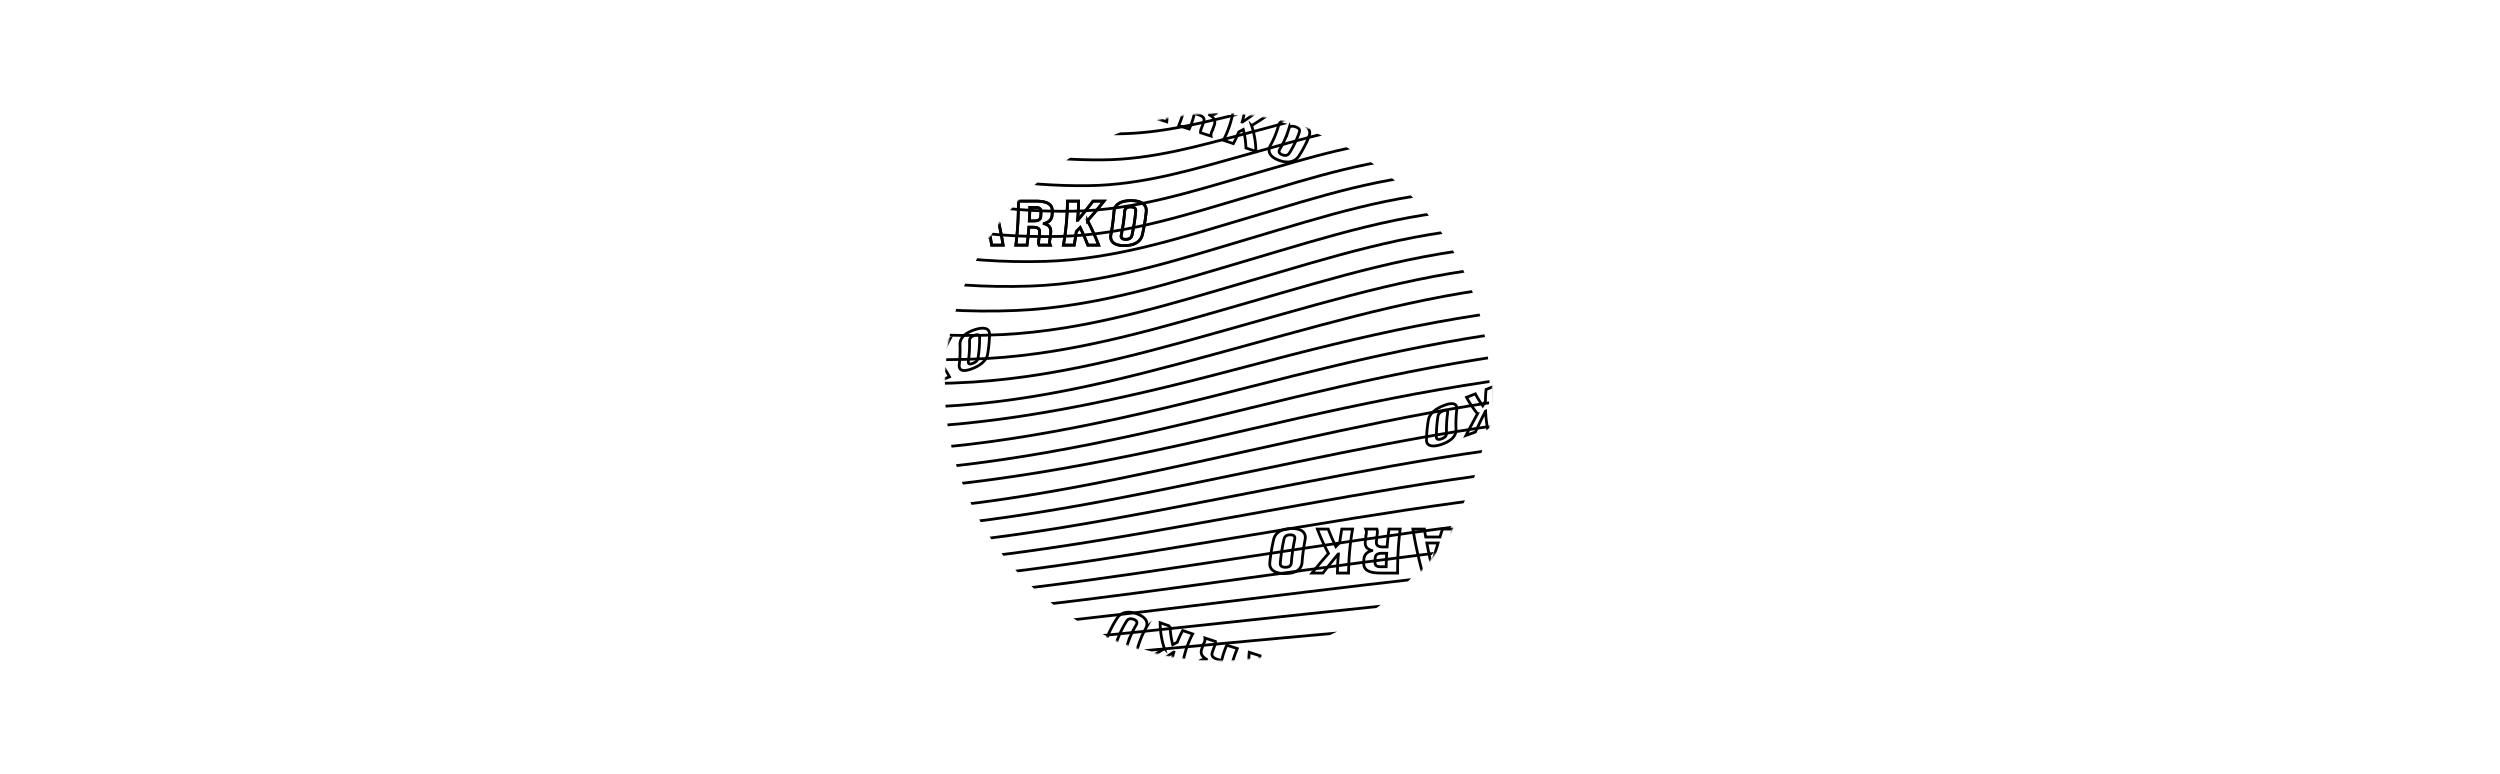 <svg xmlns="http://www.w3.org/2000/svg" xmlns:xlink="http://www.w3.org/1999/xlink" viewBox="0 0 1787.547 553.547"><defs><style>.cls-1,.cls-4{stroke:#000;stroke-miterlimit:10;stroke-width:2px;}.cls-2,.cls-4{fill:none;}.cls-3{clip-path:url(#clip-path);}.cls-5{mask:url(#mask);}.cls-6{filter:url(#luminosity-noclip);}</style><clipPath id="clip-path" transform="translate(0 -49.326)"><circle class="cls-2" cx="870.332" cy="326.065" r="194.737"/></clipPath><filter id="luminosity-noclip" x="587.783" y="49.326" width="551.932" height="553.547" filterUnits="userSpaceOnUse" color-interpolation-filters="sRGB"><feFlood flood-color="#fff" result="bg"/><feBlend in="SourceGraphic" in2="bg"/></filter><mask id="mask" x="587.783" y="0" width="551.932" height="553.547" maskUnits="userSpaceOnUse"><g class="cls-6"><g transform="translate(0 -49.326)"><circle class="cls-1" cx="871.209" cy="326.065" r="194.737"/></g></g></mask></defs><title>Asset 6</title><g id="Layer_2" data-name="Layer 2"><g id="Layer_1-2" data-name="Layer 1"><g class="cls-3"><path class="cls-4" d="M0,598.77q679.274.7,1358.545-.227,214.5.024,429,.227" transform="translate(0 -49.326)"/><path class="cls-4" d="M22.181,583.612c232.629,4.845,465.432,6.247,698.087,2.738,209.367-3.158,418.695-7.608,628.094-7.177q208.518.429,417,4.439" transform="translate(0 -49.326)"/><path class="cls-4" d="M44.362,568.454c226.743,9.343,454.119,11.819,680.962,5.17,202.365-5.932,404.605-14.337,607.085-13.66,136.966.459,273.92,2.85,410.776,8.49" transform="translate(0 -49.326)"/><path class="cls-4" d="M66.542,553.295c220.763,13.733,442.851,17.031,663.835,7.437,197.288-8.565,394.311-20.7,591.846-19.784,133.019.615,266.006,4.088,398.782,12.347" transform="translate(0 -49.326)"/><path class="cls-4" d="M88.723,538.137c213.29,17.894,428.875,21.99,642.568,9.777,192.51-11,384.607-26.807,577.535-25.821,130.162.664,260.269,5.16,390,16.044" transform="translate(0 -49.326)"/><path class="cls-4" d="M110.9,522.979C318.061,545,528.552,549.5,736.337,534.752c187.427-13.3,374.239-32.37,562.3-31.319,126.26.706,252.426,6.2,378.012,19.546" transform="translate(0 -49.326)"/><path class="cls-4" d="M133.083,507.82a2870.48,2870.48,0,0,0,608.308,13.606C923.727,506,1105.232,483.9,1288.443,484.952c122.373.7,244.614,7.147,366.021,22.868" transform="translate(0 -49.326)"/><path class="cls-4" d="M155.264,492.662c131.394,20.178,264.118,26.84,396.949,25.99,114.533-.734,227.773-13.886,341.56-25.99s227.027-25.256,341.561-25.989c132.83-.851,265.555,5.811,396.949,25.989" transform="translate(0 -49.326)"/><path class="cls-4" d="M177.444,477.5c127.143,22.7,256.016,30.117,385.027,28.877,111.257-1.069,220.98-15.52,331.3-28.877s220.048-27.808,331.3-28.877c129.012-1.24,257.884,6.174,385.027,28.877" transform="translate(0 -49.326)"/><path class="cls-4" d="M199.624,462.345c122.881,25.138,247.858,33.264,373.105,31.567,107.987-1.463,214.179-17.071,321.044-31.567s213.06-30.1,321.044-31.566c125.25-1.7,250.221,6.429,373.106,31.566" transform="translate(0 -49.326)"/><path class="cls-4" d="M221.805,447.187c117.647,27.264,237.831,36.169,358.381,34.108,105.677-1.807,209.245-18.443,313.587-34.108,102.43-15.378,204.267-31.975,308-34,122.426-2.388,244.476,6.306,363.974,34" transform="translate(0 -49.326)"/><path class="cls-4" d="M243.985,432.029C357.3,461.5,473.616,471.068,590.441,468.446c102.366-2.3,202.5-19.837,303.332-36.417,98.938-16.268,197.311-33.728,297.734-36.275,118.7-3.01,236.9,6.323,352.055,36.275" transform="translate(0 -49.326)"/><path class="cls-4" d="M266.166,416.87c108.963,31.578,221.4,41.791,334.53,38.531,99.043-2.853,195.755-21.153,293.077-38.531,95.424-17.038,190.381-35.221,287.472-38.349,115.007-3.706,229.332,6.239,340.136,38.349" transform="translate(0 -49.326)"/><path class="cls-4" d="M288.346,401.712c107.314,34.456,218.716,44.843,330.978,40.121,92.772-3.9,183.477-22.612,274.449-40.121s181.672-36.178,274.45-40.12c112.248-4.769,223.679,5.669,330.978,40.12" transform="translate(0 -49.326)"/><path class="cls-4" d="M310.526,386.554c101.125,35.791,206.685,47.063,313.487,42.031,91.359-4.3,180.419-23.609,269.76-42.031,87.462-18.034,174.782-37.155,264.185-41.768,108.662-5.607,216.123,5.335,319.063,41.768" transform="translate(0 -49.326)"/><path class="cls-4" d="M332.707,371.4c97.606,37.944,200.208,49.621,304.334,43.382,86.995-5.212,171.84-24.725,256.732-43.382s169.737-38.164,256.733-43.383c104.146-6.248,206.707,5.43,304.334,43.383" transform="translate(0 -49.326)"/><path class="cls-4" d="M354.887,356.237c177.047,75.335,358.551,42.024,538.886,0s361.835-75.336,538.887,0" transform="translate(0 -49.326)"/><path class="cls-4" d="M377.068,341.079c168.8,78.453,343.9,42.494,516.705,0s347.9-78.454,516.706,0" transform="translate(0 -49.326)"/><path class="cls-4" d="M399.248,325.921c161.467,78.27,328.931,42.542,494.525,0s333.055-78.271,494.526,0" transform="translate(0 -49.326)"/><path class="cls-4" d="M421.428,310.763c154.927,74.84,313.789,42.125,472.345,0s317.411-74.843,472.346,0" transform="translate(0 -49.326)"/><path class="cls-4" d="M443.609,295.6c76.4,36.7,157.715,49.539,241.963,43.546,71.177-5.064,139.669-24.787,208.2-43.546,66.734-18.267,133.5-37.6,202.736-43.109,86.079-6.844,169.27,5.558,247.429,43.109" transform="translate(0 -49.326)"/><path class="cls-4" d="M465.789,280.446C538.512,315.115,615.7,327.6,695.831,322.49c67.868-4.326,132.782-23.744,197.942-42.044,63.345-17.79,126.565-36.875,192.474-41.646,81.968-5.935,161.027,6.138,235.511,41.646" transform="translate(0 -49.326)"/><path class="cls-4" d="M487.969,265.288c68.983,32.542,142.181,44.691,218.12,40.345,64.552-3.695,125.863-22.607,187.684-40.345,59.947-17.2,119.681-35.9,182.213-39.985,77.818-5.09,152.8,6.589,223.592,39.985" transform="translate(0 -49.326)"/><path class="cls-4" d="M510.15,250.129c65.4,30.429,134.369,42,206.2,38.448,61.148-3.024,119-21.4,177.426-38.448,56.557-16.5,112.819-34.663,171.95-38.124,73.65-4.311,144.535,6.886,211.674,38.124" transform="translate(0 -49.326)"/><path class="cls-4" d="M532.33,234.971c61.746,28.223,126.612,39.21,194.276,36.352,57.771-2.44,112.058-20.093,167.167-36.352s109.4-33.912,167.168-36.352c67.664-2.858,132.53,8.13,194.276,36.352" transform="translate(0 -49.326)"/><path class="cls-4" d="M554.51,219.813c58.067,25.944,118.991,36.3,182.354,34.058,54.326-1.921,105.14-18.7,156.909-34.058,51.749-15.354,102.6-32.138,156.91-34.059,63.371-2.241,124.3,8.118,182.354,34.059" transform="translate(0 -49.326)"/><path class="cls-4" d="M576.691,204.654c54.5,23.656,111.169,33.267,170.432,31.567,50.876-1.459,98.193-17.209,146.65-31.567,48.428-14.348,95.8-30.15,146.651-31.566,59.321-1.653,115.859,7.878,170.432,31.566" transform="translate(0 -49.326)"/><path class="cls-4" d="M598.871,189.5c50.868,21.279,103.482,30.055,158.51,28.877,47.258-1.011,91.364-15.662,136.392-28.877,45.089-13.232,89.072-27.824,136.393-28.877,55.048-1.225,107.619,7.589,158.51,28.877" transform="translate(0 -49.326)"/><path class="cls-4" d="M621.052,174.338c47.22,18.834,95.831,26.823,146.588,25.989,43.7-.717,84.413-14,126.133-25.989s82.419-25.285,126.135-25.99c50.773-.818,99.331,7.141,146.588,25.99" transform="translate(0 -49.326)"/><path class="cls-4" d="M643.232,159.179c43.558,16.326,88.2,23.4,134.666,22.9,40.119-.43,77.454-12.254,115.875-22.9s75.741-22.486,115.876-22.9c46.5-.483,91.07,6.564,134.666,22.9" transform="translate(0 -49.326)"/><path class="cls-4" d="M665.412,144.021c39.9,13.761,80.543,19.9,122.744,19.62,36.482-.245,70.551-10.435,105.617-19.62,33.021-8.648,65.768-18.963,100.093-19.525,44.126-.723,86.492,5.118,128.269,19.525" transform="translate(0 -49.326)"/><path class="cls-4" d="M687.593,128.863A369.916,369.916,0,0,0,798.415,145c32.728-.089,63.714-8.552,95.358-16.138,29.658-7.109,59.168-15.708,89.821-16.069,39.782-.467,78.278,4.365,116.36,16.069" transform="translate(0 -49.326)"/><path class="cls-4" d="M709.773,113.705c63.157,16.4,120.959,13.1,184,0s120.844-16.4,184,0" transform="translate(0 -49.326)"/><path class="cls-4" d="M731.954,98.546c55.226,10.943,106.732,8.991,161.819,0,55.105-8.993,106.542-10.953,161.82,0" transform="translate(0 -49.326)"/><path class="cls-4" d="M754.134,83.388c93.654,10.959,185.624-10.959,279.279,0" transform="translate(0 -49.326)"/><path class="cls-4" d="M776.314,68.23c78.308.541,156.611-.542,234.918,0" transform="translate(0 -49.326)"/></g><g class="cls-5"><path class="cls-4" d="M653.944,193.136h13.781c8.667,0,12.925,2.741,12.9,7.774-.033,6.363-.121,9.544-.411,15.907-.229,5.033-4.538,7.774-13.081,7.774h-13.6C653.985,214.135,654.141,203.6,653.944,193.136Zm8.781,4.494c.06,8.987-.03,13.48-.381,22.468h4.845c2.729,0,4.4-.809,4.488-3.056.26-6.543.336-9.814.351-16.357,0-2.247-1.652-3.055-4.409-3.055Z" transform="translate(0 -49.326)"/><path class="cls-4" d="M717.252,224.591h-8.223c-.349-2.282-.535-3.424-.932-5.707H697.922c-.726,2.283-1.1,3.425-1.854,5.707h-7.647c3.463-10.457,6.649-20.84,9.589-31.455h12.318A306.044,306.044,0,0,1,717.252,224.591Zm-18.009-9.976h8.021c-1.176-6.363-1.856-9.544-3.4-15.907h-.153C702.077,205.071,701.171,208.252,699.243,214.615Z" transform="translate(0 -49.326)"/><path class="cls-4" d="M742.993,224.591c-.318-.809-.528-1.3-.212-3.864.243-1.977.355-2.966.559-4.943.3-2.921-1.219-4-4.882-4h-2.789c-.4,5.123-.668,7.685-1.318,12.807h-8a235.063,235.063,0,0,0,1.808-31.455h12.38c8.456,0,12.062,2.381,11.865,7.234-.04.989-.064,1.483-.116,2.472-.171,3.235-2.013,5.3-5.663,6.336l-.007.09c3.927,1.033,5.021,3.37,4.649,6.65-.22,1.942-.34,2.912-.6,4.854a6,6,0,0,0,.31,3.819ZM736.35,197.63c-.066,3.864-.142,5.8-.372,9.66h3.168c3.016,0,4.91-.808,5.039-3.325.064-1.24.092-1.86.138-3.1.083-2.247-1.155-3.235-4.042-3.235Z" transform="translate(0 -49.326)"/><path class="cls-4" d="M772.331,212.054c-1.1,1.15-1.654,1.725-2.766,2.876-.512,3.864-.815,5.8-1.5,9.661h-7.688a187.767,187.767,0,0,0,2.861-31.455H771.2c-.078,5.446-.23,8.169-.723,13.616h.143c4.543-5.447,6.746-8.17,10.92-13.616h7.83c-4.492,5.608-6.864,8.412-11.758,14.02a147.249,147.249,0,0,1,7.928,17.435h-7.729C775.846,219.576,774.748,217.069,772.331,212.054Z" transform="translate(0 -49.326)"/><path class="cls-4" d="M796.5,200.685c.418-5.033,4.626-7.909,12.145-7.909s11.471,2.876,10.915,7.909a129.025,129.025,0,0,1-2.729,16.357c-1.111,5.033-5.772,7.909-12.942,7.909s-10.48-2.876-9.568-7.909A142.747,142.747,0,0,0,796.5,200.685Zm5.243,16.671c-.44,2.247.848,3.1,3.193,3.1s4.016-.854,4.486-3.1a133.008,133.008,0,0,0,2.638-16.986c.222-2.246-1.245-3.1-3.67-3.1s-4,.854-4.2,3.1A138.037,138.037,0,0,1,801.739,217.356Z" transform="translate(0 -49.326)"/><path class="cls-4" d="M1138.372,321.116c-2.535,1.53-3.856,2.3-6.6,3.825-4.334,2.418-7.825,1.23-9.454-3.128a88.754,88.754,0,0,1-4.124-13.777c-.987-4.358.714-7.919,4.339-10.337,2.294-1.53,3.39-2.3,5.474-3.825A104.075,104.075,0,0,0,1138.372,321.116Zm-5.994-1.474a91.017,91.017,0,0,1-6.879-19.459c-.811.546-1.224.818-2.062,1.363-1.182.77-1.78,1.932-1.295,3.878a89.633,89.633,0,0,0,4.607,14.165c.783,1.946,1.937,2.185,3.281,1.416C1130.982,320.46,1131.452,320.187,1132.378,319.642Z" transform="translate(0 -49.326)"/><path class="cls-4" d="M1097.109,312.252c1.937-.976,2.887-1.464,4.749-2.44.467,1.809.726,2.714,1.3,4.524,2.307-1.187,3.432-1.78,5.625-2.967,0-2.144.019-3.216.1-5.36,1.584-.888,2.36-1.332,3.879-2.22a134.172,134.172,0,0,0,2.451,29.7c-2.94,1.416-4.451,2.123-7.548,3.539C1101.643,327.119,1099.62,322.163,1097.109,312.252Zm11.739,3.122c-1.766.932-2.667,1.4-4.5,2.33a77.265,77.265,0,0,0,5.668,12.633l.092-.045A115.642,115.642,0,0,1,1108.848,315.374Z" transform="translate(0 -49.326)"/><path class="cls-4" d="M1080.738,320.034c.277.569.447.909.47,3.127.017,1.712.042,2.568.129,4.281.128,2.529,1.369,2.98,3.866,1.881.759-.335,1.137-.5,1.889-.836a87.9,87.9,0,0,1-.6-11.091c2.071-.967,3.09-1.451,5.091-2.418.271,10.9,1.064,16.345,4.321,27.242-3.42,1.459-5.169,2.189-8.739,3.649-6.128,2.5-9.467,1.52-10.137-2.683-.137-.857-.2-1.285-.319-2.141-.387-2.8.712-5.1,3.166-7.07l-.007-.077c-2.942.314-4.061-1.314-4.137-4.155-.045-1.681-.051-2.522-.03-4.2a5.257,5.257,0,0,0-.51-3.044C1077.443,321.511,1078.553,321.019,1080.738,320.034Zm8.431,20.712c-.778-3.347-1.093-5.02-1.583-8.367-.865.378-1.3.567-2.175.946-2.085.9-3.321,2.151-2.991,4.329.163,1.074.252,1.611.445,2.685.348,1.947,1.461,2.429,3.522,1.572C1087.508,341.445,1088.064,341.212,1089.169,340.746Z" transform="translate(0 -49.326)"/><path class="cls-4" d="M1060.2,339.443c.762-1.295,1.144-1.943,1.91-3.238.057-3.347.152-5.02.463-8.367,2.354-.967,3.515-1.451,5.807-2.418-.783,10.9-.542,16.345,1.558,27.241-2.537.968-3.82,1.451-6.414,2.418a84.494,84.494,0,0,1-1.295-11.791l-.112.044c-2.974,5.965-4.42,8.948-7.2,14.913-2.665.967-4.011,1.451-6.727,2.418,3.2-6.2,4.863-9.3,8.259-15.5a73.778,73.778,0,0,1-7.857-11.737c2.558-.993,3.821-1.49,6.318-2.484A70.824,70.824,0,0,0,1060.2,339.443Z" transform="translate(0 -49.326)"/><path class="cls-4" d="M1041.094,356.477c.14,4.36-3.219,8.147-10.184,10.521s-11.055,1.18-10.934-3.179a90.166,90.166,0,0,1,1.346-14.165c.7-4.358,4.968-8.146,11.4-10.52s9.33-1.18,8.884,3.179A88.074,88.074,0,0,0,1041.094,356.477Zm-6.007-12.019c.243-1.946-.942-2.2-3.05-1.431s-3.59,1.991-3.87,3.937a89.431,89.431,0,0,0-1.123,14.711c-.01,1.945,1.438,2.2,3.672,1.431s3.573-1.992,3.545-3.938A88.746,88.746,0,0,1,1035.087,344.458Z" transform="translate(0 -49.326)"/><path class="cls-4" d="M594.226,467.694c.213-2.65.33-3.975.594-6.625.418-4.188,1.2-4.874,2.269-2.357,1.352,3.182,2.087,4.772,3.707,7.954,1.28,2.517,1.818,5.943,1.507,10.131-.2,2.65-.273,3.974-.393,6.624A88.689,88.689,0,0,1,594.226,467.694Zm1.26-1.942a93.5,93.5,0,0,0,5.382,11.235c.066-.944.1-1.416.178-2.36a6.567,6.567,0,0,0-.626-3.661c-1.7-3.271-2.461-4.907-3.854-8.178-.478-1.124-.725-.729-.856.6C595.616,464.336,595.572,464.808,595.486,465.752Z" transform="translate(0 -49.326)"/><path class="cls-4" d="M605.9,451.591c-.373,1.691-.547,2.536-.872,4.227-.659-.853-.98-1.279-1.609-2.131-.391,2.056-.57,3.084-.9,5.14.533,1.431.808,2.147,1.377,3.577-.233,1.538-.34,2.307-.538,3.845a155.673,155.673,0,0,1-6.656-19.992c.389-2.452.6-3.678,1.062-6.13A96.927,96.927,0,0,0,605.9,451.591Zm-4.352,4.569c.266-1.615.407-2.422.71-4.037-1.688-2.389-2.475-3.584-3.942-5.973l-.013.076C599.5,450.2,600.136,452.187,601.552,456.16Z" transform="translate(0 -49.326)"/><path class="cls-4" d="M609.53,438.111c-.285-.176-.466-.27-1.121-1.551-.506-.989-.755-1.483-1.247-2.471-.726-1.461-1.251-1.163-1.8.742-.167.578-.25.867-.412,1.446,1.229,2.561,1.868,3.842,3.2,6.4-.476,1.676-.7,2.513-1.127,4.189a168.061,168.061,0,0,1-7.345-15.729c.6-2.528.923-3.792,1.619-6.319,1.194-4.341,2.357-5.015,3.49-2.589.23.495.347.742.58,1.236a10.131,10.131,0,0,1,.623,5.909l.022.045c.912-1.578,1.729-1.094,2.556.545.488.971.736,1.457,1.237,2.428.395.763.7,1.287,1.157,1.453C610.361,435.553,610.075,436.406,609.53,438.111ZM601.7,429.2c.848,1.932,1.284,2.9,2.185,4.83.182-.655.274-.982.462-1.637a5.78,5.78,0,0,0-.035-4.175c-.288-.621-.431-.931-.714-1.551-.514-1.123-.929-.97-1.346.515C602.024,427.989,601.914,428.393,601.7,429.2Z" transform="translate(0 -49.326)"/><path class="cls-4" d="M612.258,417.031a5.262,5.262,0,0,0-.248,2.732c1.009,1.933,1.522,2.9,2.569,4.831-.719,1.675-1.064,2.513-1.724,4.188-3.361-6.291-5.223-9.437-5.943-15.728,1.254-1.675,1.9-2.513,3.229-4.188.4,2.723.542,4.085.785,6.808l.063-.075c1.574-4.886,2.327-7.329,3.664-12.215,1.428-1.675,2.161-2.513,3.664-4.188-1.483,5.134-2.317,7.7-4.06,12.835,2.446,1.158,3.71,1.736,6.363,2.893-1.706,1.721-2.795,2.581-3.614,4.3A40.019,40.019,0,0,1,612.258,417.031Z" transform="translate(0 -49.326)"/><path class="cls-4" d="M622.91,398.894c-.513-2.516,1.155-6.2,5.291-10.311s7.125-4.921,7.853-2.4c.945,3.271,1.326,4.907,1.994,8.178.514,2.517-1.941,6.2-6.477,10.313s-6.953,4.92-7.3,2.4C623.83,403.8,623.577,402.166,622.91,398.894Zm5.739,4.148c.177,1.124,1.126.713,2.582-.619s2.326-2.6,2.123-3.72c-.613-3.4-.963-5.1-1.856-8.494-.3-1.123-1.3-.712-2.665.621s-2.08,2.6-1.818,3.72C627.809,397.947,628.114,399.645,628.649,403.042Z" transform="translate(0 -49.326)"/><path class="cls-4" d="M1047.705,85.834c3.542,3.06,5.226,4.59,8.429,7.649,5.063,4.836,5.553,7.21,2.513,7.21h-9.718c-3.11,0-7.3-2.374-13.248-7.21-3.761-3.059-5.742-4.589-9.918-7.649Zm2.473,4.836h-14.985c1.365,1.09,2.035,1.635,3.35,2.725,1.856,1.539,3.442,2.462,4.888,2.462h10.414c1.416,0,.973-.923-.681-2.462C1051.991,92.305,1051.394,91.76,1050.178,90.67Z" transform="translate(0 -49.326)"/><path class="cls-4" d="M1064.4,122.588c-1.474-1.952-2.246-2.928-3.866-4.879l2.474-.836c-1.956-2.374-2.987-3.561-5.159-5.935-1.618-.334-2.434-.5-4.085-.835-1.688-1.776-2.564-2.664-4.381-4.44,9.591,1.969,14.118,2.954,22.62,4.924,2.3,2.831,3.382,4.246,5.421,7.077C1072.31,119.634,1069.735,120.619,1064.4,122.588Zm-3.559-11.034c1.657,1.864,2.452,2.8,3.979,4.66,2.75-.915,4.112-1.372,6.828-2.286l-.07-.088C1067.416,112.925,1065.268,112.468,1060.845,111.554Z" transform="translate(0 -49.326)"/><path class="cls-4" d="M1074.359,138.153c.272-.263.434-.439,1.723-.439h2.469c1.448,0,1.5-.967.282-3.166-.37-.668-.559-1-.944-1.67h-6.509c-1.165-1.935-1.781-2.9-3.083-4.836h15.93c1.725,2.919,2.522,4.379,3.994,7.3,2.526,5.011,2.253,7.165,0,7.165h-1.151c-1.512,0-2.924-1.011-4.472-3.165h-.044c.679,2.418-.113,3.209-1.716,3.209h-2.391c-.759,0-1.3.044-1.664.528C1075.882,141.107,1075.4,140.123,1074.359,138.153Zm10.449-5.275h-4.691c.429.756.638,1.134,1.048,1.89.977,1.8,1.913,2.9,3.115,2.9h1.474c1.062,0,1.172-.747.288-2.461C1085.562,134.276,1085.315,133.81,1084.808,132.878Z" transform="translate(0 -49.326)"/><path class="cls-4" d="M1087.436,155.256c-.718-.6-1.081-.9-1.817-1.494h-4.695c-.614-1.935-.95-2.9-1.686-4.836h14.778c.679,1.934.993,2.9,1.572,4.836h-6.127l.027.088c3.287,2.5,4.839,3.745,7.785,6.242.452,1.935.654,2.9,1.012,4.836-2.925-2.69-4.47-4.036-7.751-6.726a95.654,95.654,0,0,1-6.856,6.726c-.354-1.987-.56-2.981-1.034-4.968C1084.674,158.079,1085.627,157.138,1087.436,155.256Z" transform="translate(0 -49.326)"/><path class="cls-4" d="M1095.717,169.635c2.26,0,3.92,2.593,4.257,7.341s-.977,7.342-3.3,7.342H1088.8c-2.519,0-3.834-2.594-4.012-7.342s.873-7.341,3.3-7.341Zm-7.291,4.835c-1.1,0-1.448.967-1.381,2.506s.508,2.506,1.618,2.506h8.065c1.024,0,1.366-.967,1.263-2.506s-.574-2.506-1.587-2.506Z" transform="translate(0 -49.326)"/><path class="cls-4" d="M864.908,600.656c-9.273-2.649-13.813-3.974-22.69-6.624-14.033-4.188-21.478-7.615-22.575-10.131a17.785,17.785,0,0,1-1.827-7.954c-.072-2.516,5.568-1.83,17.172,2.357,7.344,2.65,11.1,3.975,18.785,6.625C855.5,591.22,857.58,594.365,864.908,600.656Zm-16.541-6.434c-3.87-4.494-5.049-6.741-6.149-11.235-2.734-.944-4.091-1.416-6.781-2.36-3.8-1.333-6.02-1.728-5.833-.6a19.453,19.453,0,0,0,3.11,8.178c.673,1.124,3.54,2.328,7.889,3.661C843.684,592.806,845.237,593.278,848.367,594.222Z" transform="translate(0 -49.326)"/><path class="cls-4" d="M771.626,553.1c3.8,1.69,5.737,2.535,9.69,4.225a22.331,22.331,0,0,0,.177,3.577c5.018,2.056,7.586,3.084,12.834,5.141,1.094-.853,1.665-1.279,2.857-2.131,3.813,1.538,5.751,2.308,9.687,3.846-6.23,4.585-9.694,6.878-9.316,11.463-6.684-2.452-9.888-3.678-16.042-6.129C773.033,565.094,770.822,561.1,771.626,553.1Zm20.744,14.543c-4.212-1.614-6.282-2.421-10.349-4.035.849,3.973,1.509,5.96,5.785,9.933l.2.077C787.78,571.227,789.569,570.032,792.37,567.642Z" transform="translate(0 -49.326)"/><path class="cls-4" d="M743.343,539.619c0,.633.008,1.032-1.306,2.313-1.015.988-1.719,1.483-1.608,2.471.165,1.46,1.7,2.838,5.2,4.741,1.065.579,1.6.869,2.694,1.448-.625-2.562,1.634-3.843,4.155-6.4,3.433,1.675,5.189,2.513,8.779,4.187-5.473,6.292-3.956,9.437-.94,15.729-5.591-2.528-8.256-3.793-13.349-6.321-8.742-4.34-12.237-7.4-12.649-9.823-.085-.494-.124-.741-.2-1.236-.241-1.617,1.121-1.775,4.3-.427l-.006-.045c-3.731-2.61-4.889-4.463-4.922-6.1-.02-.971-.734-1.457.369-2.428.869-.763,1.452-1.363,1.386-2.366C738.4,537.06,740.022,537.913,743.343,539.619Zm7.138,18.05c-.7-1.932-1.017-2.9-1.567-4.831-1.265-.655-1.889-.982-3.122-1.637-2.938-1.561-4.569-2.108-4.287-.851.139.621.214.931.37,1.551.282,1.123,1.635,2.264,4.564,3.75C748.031,556.458,748.84,556.862,750.481,557.669Z" transform="translate(0 -49.326)"/><path class="cls-4" d="M717.183,531.076l1.99-.143a38.073,38.073,0,0,1,1.109-4.832,37.011,37.011,0,0,0,5.894,4.189c-8.419,6.291-1.644,9.436-.884,15.727-2.807-1.675-4.162-2.512-6.782-4.187a44.757,44.757,0,0,1,.136-6.809l-.108-.075c-3.33.56-4.972.84-8.214,1.4-2.385-1.675-3.533-2.513-5.747-4.188,3.461-.474,5.216-.711,8.783-1.185a42.742,42.742,0,0,1-4.025-14.543c1.755,1.721,2.673,2.582,4.6,4.3A43.2,43.2,0,0,0,717.183,531.076Z" transform="translate(0 -49.326)"/><path class="cls-4" d="M700.313,524.308c-.716,2.516-3.853,1.709-8.329-2.4s-5.94-7.8-4.658-10.313a53.711,53.711,0,0,1,4.98-8.178c1.8-2.517,4.426-1.708,7.694,2.4s4.585,7.8,3.393,10.312A44.107,44.107,0,0,0,700.313,524.308Zm-.851-12.523c.627-1.123.147-2.388-.97-3.72s-2.076-1.744-2.795-.62a49.917,49.917,0,0,0-4.537,8.492c-.486,1.124.185,2.388,1.584,3.721s2.455,1.743,2.856.62A46.625,46.625,0,0,1,699.462,511.785Z" transform="translate(0 -49.326)"/><path class="cls-4" d="M775.729,90.817c5.156,1.529,7.745,2.294,12.934,3.824,8.2,2.418,12.864,5.979,13.153,10.338a46.265,46.265,0,0,1-.858,13.776c-.806,4.358-5.436,5.545-13.253,3.127-4.945-1.53-7.422-2.3-12.371-3.825C778.1,107.161,778.448,101.713,775.729,90.817Zm8.927,6.309c1.206,7.783.99,11.675-.588,19.458l4.435,1.363c2.5.769,4.185.531,4.522-1.415a45.961,45.961,0,0,0,.662-14.166c-.168-1.946-1.854-3.108-4.446-3.877Z" transform="translate(0 -49.326)"/><path class="cls-4" d="M834.276,136.435c-3.074-.976-4.616-1.464-7.711-2.44.169-2.144.214-3.216.217-5.36-3.815-1.187-5.728-1.78-9.565-2.967-1.034,1.809-1.588,2.714-2.765,4.524-2.84-.888-4.263-1.332-7.115-2.22,6.536-9.912,8.872-14.868,10.431-24.779,4.823,1.415,7.235,2.123,12.051,3.538A62.673,62.673,0,0,1,834.276,136.435ZM819.03,122.278c3.037.932,4.553,1.4,7.578,2.33a52.237,52.237,0,0,0-2.659-14.919l-.148-.044A50.408,50.408,0,0,1,819.03,122.278Z" transform="translate(0 -49.326)"/><path class="cls-4" d="M858.447,144.217c-.092-.832-.146-1.349.722-3.566.67-1.712.977-2.568,1.531-4.281.82-2.53-.5-3.947-4.012-5.046-1.065-.335-1.6-.5-2.668-.836a61.3,61.3,0,0,1-3.686,11.091c-2.99-.967-4.493-1.45-7.512-2.418,4.324-10.9,5.514-16.345,4.6-27.241,4.933,1.46,7.393,2.19,12.29,3.649,8.408,2.506,12.1,5.645,11.614,9.848-.1.857-.158,1.285-.292,2.141-.438,2.8-2.511,4.086-6.154,3.9l-.019.079c3.639,2.1,4.345,4.522,3.349,7.363-.589,1.682-.913,2.522-1.613,4.2a5.772,5.772,0,0,0-.661,3.571C862.956,145.694,861.458,145.2,858.447,144.217Zm-2.8-25.987a45.443,45.443,0,0,1-.818,8.367c1.224.377,1.835.566,3.055.944,2.91.9,4.851.751,5.172-1.428.159-1.075.225-1.612.33-2.686.191-1.945-1.032-3.175-3.873-4.032Z" transform="translate(0 -49.326)"/><path class="cls-4" d="M888.964,141.912c-1.278.7-1.924,1.046-3.227,1.743a74.23,74.23,0,0,1-3.875,8.366c-2.841-.967-4.272-1.451-7.152-2.418,4.219-7.857,7.407-18.259,7.585-27.24,3.182.967,4.767,1.45,7.921,2.417a47.358,47.358,0,0,1-2.063,11.792l.136.044c5.22-3.468,7.67-5.2,12.183-8.671,3.112.967,4.661,1.451,7.739,2.418-4.948,3.512-7.621,5.268-13.289,8.78A60.021,60.021,0,0,1,897.98,157.6c-2.816-.994-4.236-1.491-7.1-2.485A60.6,60.6,0,0,0,888.964,141.912Z" transform="translate(0 -49.326)"/><path class="cls-4" d="M914.143,139.255c1.268-4.359,5.684-5.552,13.006-3.179s10.624,6.161,8.9,10.521a74.718,74.718,0,0,1-7.244,14.165c-2.7,4.358-7.925,5.552-14.339,3.178s-8.422-6.161-6.14-10.52A64.445,64.445,0,0,0,914.143,139.255Zm.9,16.855c-1.086,1.946-.2,3.169,1.913,3.938s3.92.514,5.071-1.432a70.869,70.869,0,0,0,7.019-14.71c.692-1.946-.559-3.169-2.887-3.938s-3.98-.513-4.6,1.432A67.4,67.4,0,0,1,915.046,156.11Z" transform="translate(0 -49.326)"/><path class="cls-4" d="M1073.551,459.062h-13.78c-8.667,0-12.926-2.741-12.9-7.773.034-6.364.122-9.545.411-15.908.23-5.034,4.539-7.774,13.082-7.774h13.6C1073.51,438.063,1073.355,448.6,1073.551,459.062Zm-8.782-4.494c-.059-8.987.03-13.48.381-22.467h-4.843c-2.73,0-4.4.808-4.49,3.055-.26,6.543-.335,9.814-.35,16.357-.005,2.247,1.651,3.055,4.41,3.055Z" transform="translate(0 -49.326)"/><path class="cls-4" d="M1010.243,427.607h8.223c.349,2.283.535,3.424.931,5.706h10.177c.726-2.282,1.1-3.423,1.853-5.706h7.649c-3.464,10.457-6.65,20.839-9.591,31.455h-12.319A306.3,306.3,0,0,1,1010.243,427.607Zm18.01,9.976h-8.021c1.176,6.363,1.856,9.544,3.4,15.908h.152C1025.418,447.127,1026.324,443.946,1028.253,437.583Z" transform="translate(0 -49.326)"/><path class="cls-4" d="M984.5,427.607c.318.808.528,1.3.213,3.865-.244,1.976-.356,2.965-.56,4.942-.3,2.921,1.219,4,4.883,4h2.788c.4-5.123.668-7.684,1.318-12.807h8a235.062,235.062,0,0,0-1.807,31.455H986.953c-8.456,0-12.063-2.381-11.866-7.235.04-.988.063-1.482.115-2.471.171-3.235,2.014-5.3,5.666-6.336l.007-.089c-3.927-1.034-5.021-3.371-4.65-6.651.22-1.941.341-2.912.6-4.853a5.991,5.991,0,0,0-.313-3.82Zm6.643,26.961c.066-3.864.143-5.8.372-9.66H988.35c-3.017,0-4.911.808-5.041,3.324-.064,1.241-.091,1.861-.137,3.1-.084,2.247,1.157,3.235,4.043,3.235Z" transform="translate(0 -49.326)"/><path class="cls-4" d="M955.164,440.144c1.1-1.15,1.654-1.726,2.766-2.876.511-3.864.814-5.8,1.5-9.661h7.688a187.756,187.756,0,0,0-2.86,31.455h-7.966c.077-5.446.229-8.169.722-13.616h-.141c-4.544,5.447-6.746,8.17-10.921,13.616h-7.83c4.493-5.608,6.865-8.412,11.76-14.02a147.1,147.1,0,0,1-7.929-17.435h7.728C951.649,432.622,952.747,435.129,955.164,440.144Z" transform="translate(0 -49.326)"/><path class="cls-4" d="M931,451.513c-.417,5.032-4.625,7.908-12.144,7.908s-11.471-2.876-10.915-7.908a128.846,128.846,0,0,1,2.729-16.357c1.11-5.033,5.772-7.909,12.942-7.909s10.479,2.876,9.567,7.909A142.747,142.747,0,0,0,931,451.513Zm-5.243-16.671c.44-2.248-.847-3.1-3.193-3.1s-4.014.853-4.485,3.1a133.2,133.2,0,0,0-2.638,16.985c-.222,2.247,1.244,3.1,3.67,3.1s4-.854,4.2-3.1A137.666,137.666,0,0,1,925.756,434.842Z" transform="translate(0 -49.326)"/><path class="cls-4" d="M589.125,331.082c2.535-1.53,3.856-2.3,6.6-3.825,4.334-2.418,7.825-1.23,9.454,3.128a88.863,88.863,0,0,1,4.124,13.777c.987,4.358-.714,7.919-4.339,10.337-2.294,1.53-3.39,2.295-5.474,3.825A104.061,104.061,0,0,0,589.125,331.082Zm5.994,1.474A91.017,91.017,0,0,1,602,352.015c.811-.546,1.224-.819,2.062-1.364,1.182-.769,1.78-1.931,1.3-3.877a89.736,89.736,0,0,0-4.607-14.165c-.783-1.946-1.937-2.185-3.281-1.416C596.515,331.738,596.045,332.011,595.119,332.556Z" transform="translate(0 -49.326)"/><path class="cls-4" d="M630.388,339.946c-1.937.976-2.887,1.464-4.749,2.44-.467-1.81-.726-2.714-1.3-4.524-2.307,1.187-3.432,1.78-5.625,2.967,0,2.144-.019,3.216-.1,5.36-1.584.888-2.36,1.332-3.879,2.22a134.167,134.167,0,0,0-2.451-29.7c2.94-1.416,4.451-2.123,7.548-3.539C625.854,325.079,627.877,330.034,630.388,339.946Zm-11.739-3.122c1.766-.932,2.667-1.4,4.5-2.33a77.265,77.265,0,0,0-5.668-12.633l-.092.044A115.673,115.673,0,0,1,618.649,336.824Z" transform="translate(0 -49.326)"/><path class="cls-4" d="M646.759,332.164c-.277-.569-.447-.909-.47-3.126-.017-1.713-.043-2.569-.129-4.282-.128-2.529-1.369-2.98-3.866-1.881-.759.334-1.137.5-1.889.836a87.891,87.891,0,0,1,.6,11.091c-2.071.967-3.09,1.451-5.091,2.418-.271-10.9-1.064-16.345-4.321-27.242,3.42-1.459,5.169-2.189,8.739-3.649,6.128-2.506,9.466-1.52,10.137,2.683.137.856.2,1.285.319,2.141.386,2.8-.711,5.1-3.167,7.07l.008.077c2.942-.314,4.061,1.314,4.137,4.155.045,1.681.051,2.522.03,4.2a5.265,5.265,0,0,0,.51,3.044C650.054,330.687,648.944,331.179,646.759,332.164Zm-8.431-20.712c.778,3.347,1.093,5.02,1.583,8.367.865-.378,1.3-.567,2.174-.945,2.086-.9,3.322-2.152,2.992-4.33-.163-1.075-.252-1.612-.445-2.686-.348-1.946-1.461-2.428-3.522-1.571C639.989,310.753,639.433,310.986,638.328,311.452Z" transform="translate(0 -49.326)"/><path class="cls-4" d="M667.3,312.755c-.762,1.3-1.144,1.942-1.91,3.238-.057,3.347-.152,5.02-.463,8.367-2.354.967-3.515,1.45-5.807,2.417.783-10.9.542-16.344-1.558-27.241,2.537-.967,3.82-1.45,6.414-2.418a84.524,84.524,0,0,1,1.295,11.792l.112-.044c2.974-5.965,4.42-8.948,7.2-14.913,2.665-.967,4.011-1.451,6.727-2.418-3.2,6.2-4.863,9.3-8.259,15.5a73.816,73.816,0,0,1,7.857,11.736c-2.558.994-3.822,1.491-6.318,2.485A70.824,70.824,0,0,0,667.3,312.755Z" transform="translate(0 -49.326)"/><path class="cls-4" d="M686.4,295.72c-.14-4.359,3.219-8.146,10.184-10.52s11.055-1.18,10.934,3.178a90.048,90.048,0,0,1-1.346,14.166c-.7,4.359-4.968,8.146-11.4,10.52s-9.33,1.18-8.883-3.179A88.087,88.087,0,0,0,686.4,295.72Zm6.007,12.02c-.243,1.946.942,2.2,3.049,1.432s3.591-1.992,3.871-3.939a89.427,89.427,0,0,0,1.123-14.71c.01-1.945-1.439-2.2-3.671-1.432s-3.574,1.993-3.546,3.939A88.746,88.746,0,0,1,692.41,307.74Z" transform="translate(0 -49.326)"/><path class="cls-4" d="M1133.27,184.5c-.212,2.65-.329,3.975-.594,6.625-.417,4.188-1.2,4.873-2.268,2.357-1.352-3.182-2.087-4.772-3.707-7.954-1.281-2.517-1.818-5.943-1.507-10.131.2-2.65.273-3.974.393-6.624A88.614,88.614,0,0,1,1133.27,184.5Zm-1.259,1.941a93.56,93.56,0,0,0-5.382-11.234c-.066.944-.1,1.416-.178,2.36a6.567,6.567,0,0,0,.626,3.661c1.7,3.271,2.461,4.907,3.854,8.178.478,1.124.725.729.856-.6C1131.88,187.862,1131.925,187.39,1132.011,186.445Z" transform="translate(0 -49.326)"/><path class="cls-4" d="M1121.593,200.607c.373-1.691.547-2.536.872-4.227.658.853.98,1.279,1.609,2.131.391-2.056.57-3.084.9-5.14-.533-1.431-.808-2.147-1.377-3.577.232-1.538.34-2.307.538-3.845a155.673,155.673,0,0,1,6.656,19.992c-.389,2.452-.6,3.678-1.062,6.13A96.927,96.927,0,0,0,1121.593,200.607Zm4.352-4.569c-.266,1.615-.407,2.422-.711,4.037,1.689,2.389,2.476,3.584,3.943,5.973l.013-.076C1128,202,1127.361,200.012,1125.945,196.038Z" transform="translate(0 -49.326)"/><path class="cls-4" d="M1117.967,214.087c.285.175.466.27,1.121,1.551.506.989.755,1.483,1.247,2.471.725,1.461,1.251,1.163,1.8-.742.168-.578.251-.867.413-1.446-1.229-2.561-1.868-3.842-3.2-6.4.476-1.676.7-2.513,1.127-4.189a168.061,168.061,0,0,1,7.345,15.729c-.6,2.528-.923,3.792-1.619,6.319-1.2,4.341-2.357,5.015-3.49,2.589-.231-.5-.347-.742-.58-1.236a10.131,10.131,0,0,1-.623-5.909l-.022-.045c-.912,1.577-1.729,1.094-2.556-.546-.488-.971-.736-1.456-1.237-2.427-.395-.764-.7-1.287-1.157-1.453C1117.136,216.645,1117.422,215.792,1117.967,214.087ZM1125.8,223c-.848-1.932-1.284-2.9-2.185-4.83-.182.655-.274.982-.462,1.637a5.781,5.781,0,0,0,.035,4.175c.288.62.431.931.714,1.551.513,1.123.929.97,1.346-.515C1125.473,224.209,1125.583,223.805,1125.8,223Z" transform="translate(0 -49.326)"/><path class="cls-4" d="M1115.239,235.167a5.266,5.266,0,0,0,.248-2.733c-1.009-1.932-1.522-2.9-2.569-4.83.719-1.675,1.064-2.513,1.724-4.188,3.361,6.291,5.223,9.437,5.943,15.728-1.254,1.675-1.9,2.513-3.229,4.188-.4-2.723-.542-4.085-.785-6.808l-.063.075c-1.574,4.886-2.327,7.329-3.664,12.215-1.428,1.675-2.161,2.513-3.664,4.188,1.483-5.134,2.317-7.7,4.06-12.836-2.446-1.157-3.71-1.735-6.363-2.892,1.706-1.721,2.8-2.581,3.614-4.3A40.019,40.019,0,0,1,1115.239,235.167Z" transform="translate(0 -49.326)"/><path class="cls-4" d="M1104.587,253.3c.513,2.516-1.155,6.2-5.292,10.312s-7.124,4.921-7.852,2.4c-.945-3.271-1.326-4.907-1.994-8.178-.514-2.517,1.94-6.2,6.476-10.313s6.954-4.92,7.3-2.4C1103.667,248.4,1103.92,250.032,1104.587,253.3Zm-5.739-4.148c-.177-1.123-1.126-.713-2.582.62s-2.326,2.6-2.124,3.721c.614,3.4.964,5.1,1.857,8.493.3,1.123,1.3.712,2.665-.621s2.08-2.6,1.818-3.72C1099.688,254.251,1099.383,252.553,1098.848,249.155Z" transform="translate(0 -49.326)"/><path class="cls-4" d="M679.793,566.365c-3.542-3.06-5.226-4.59-8.43-7.65-5.063-4.836-5.552-7.209-2.513-7.209h9.719c3.11,0,7.3,2.373,13.247,7.209,3.761,3.06,5.743,4.59,9.918,7.65Zm-2.472-4.836h14.984c-1.365-1.09-2.035-1.635-3.35-2.726-1.856-1.538-3.442-2.461-4.887-2.461H673.653c-1.416,0-.973.923.681,2.461C675.507,559.894,676.1,560.439,677.321,561.529Z" transform="translate(0 -49.326)"/><path class="cls-4" d="M663.093,529.61c1.474,1.952,2.247,2.928,3.867,4.88-.993.334-1.488.5-2.474.836,1.956,2.373,2.987,3.56,5.159,5.934,1.617.334,2.434.5,4.084.836,1.688,1.776,2.564,2.664,4.381,4.439-9.591-1.969-14.117-2.954-22.619-4.923-2.3-2.831-3.382-4.246-5.421-7.077C655.188,532.565,657.763,531.58,663.093,529.61Zm3.559,11.035c-1.656-1.864-2.451-2.8-3.978-4.66-2.751.914-4.113,1.371-6.829,2.286l.07.088C660.081,539.273,662.229,539.731,666.652,540.645Z" transform="translate(0 -49.326)"/><path class="cls-4" d="M653.139,514.046c-.273.263-.435.439-1.724.439h-2.468c-1.448,0-1.5.967-.283,3.165.37.669.559,1,.944,1.671h6.509c1.166,1.934,1.782,2.9,3.084,4.836h-15.93c-1.725-2.919-2.522-4.379-3.994-7.3-2.526-5.011-2.254-7.164,0-7.164h1.151c1.513,0,2.925,1.01,4.473,3.164h.043c-.679-2.418.113-3.209,1.716-3.209h2.391c.759,0,1.3-.044,1.665-.527C651.616,511.092,652.1,512.076,653.139,514.046Zm-10.449,5.275h4.69c-.428-.756-.638-1.134-1.047-1.89-.977-1.8-1.913-2.9-3.115-2.9h-1.474c-1.063,0-1.173.746-.289,2.46C641.936,517.923,642.183,518.389,642.69,519.321Z" transform="translate(0 -49.326)"/><path class="cls-4" d="M640.061,496.943c.718.6,1.082.9,1.818,1.494h4.695c.613,1.934.949,2.9,1.685,4.835H633.481c-.679-1.934-.993-2.9-1.571-4.835h6.127l-.027-.088c-3.287-2.5-4.84-3.745-7.786-6.242-.451-1.935-.653-2.9-1.012-4.837,2.926,2.691,4.47,4.036,7.752,6.726a95.845,95.845,0,0,1,6.855-6.726c.354,1.988.56,2.981,1.034,4.969C642.823,494.12,641.871,495.061,640.061,496.943Z" transform="translate(0 -49.326)"/><path class="cls-4" d="M631.78,482.564c-2.26,0-3.92-2.594-4.256-7.342s.976-7.341,3.3-7.341H638.7c2.519,0,3.834,2.594,4.013,7.341s-.873,7.342-3.306,7.342Zm7.291-4.835c1.1,0,1.448-.968,1.381-2.507s-.507-2.506-1.618-2.506h-8.065c-1.024,0-1.366.968-1.262,2.506s.573,2.507,1.587,2.507Z" transform="translate(0 -49.326)"/><path class="cls-4" d="M862.589,51.542c9.273,2.649,13.813,3.974,22.69,6.624,14.033,4.188,21.478,7.615,22.574,10.131a17.758,17.758,0,0,1,1.827,7.954c.072,2.516-5.567,1.831-17.171-2.357-7.344-2.65-11.1-3.975-18.786-6.625C872,60.978,869.917,57.833,862.589,51.542Zm16.541,6.434c3.87,4.494,5.049,6.741,6.148,11.235,2.735.944,4.091,1.416,6.781,2.36,3.8,1.333,6.021,1.728,5.834.6A19.468,19.468,0,0,0,894.782,64c-.673-1.124-3.539-2.328-7.889-3.661C883.813,59.392,882.26,58.92,879.13,57.976Z" transform="translate(0 -49.326)"/><path class="cls-4" d="M955.87,99.1c-3.8-1.69-5.737-2.535-9.69-4.225A22.332,22.332,0,0,0,946,91.3c-5.017-2.056-7.585-3.084-12.833-5.14-1.093.852-1.665,1.278-2.857,2.13-3.813-1.538-5.75-2.307-9.686-3.846,6.23-4.585,9.693-6.878,9.315-11.463,6.685,2.452,9.889,3.678,16.042,6.129C954.463,87.1,956.674,91.1,955.87,99.1ZM935.126,84.556c4.212,1.614,6.282,2.421,10.349,4.035-.848-3.973-1.509-5.96-5.784-9.933l-.2-.077C939.716,80.971,937.927,82.166,935.126,84.556Z" transform="translate(0 -49.326)"/><path class="cls-4" d="M984.153,112.579c0-.633-.008-1.032,1.306-2.313,1.015-.988,1.719-1.483,1.608-2.471-.164-1.46-1.7-2.838-5.2-4.741-1.065-.579-1.6-.869-2.693-1.447.624,2.561-1.634,3.842-4.155,6.4-3.434-1.675-5.19-2.512-8.781-4.187,5.473-6.292,3.957-9.437.942-15.729,5.59,2.529,8.256,3.793,13.349,6.321,8.742,4.34,12.237,7.4,12.649,9.823.084.494.123.741.2,1.236.24,1.617-1.121,1.775-4.3.427l.007.045c3.73,2.61,4.889,4.463,4.922,6.1.02.971.734,1.457-.37,2.428-.87.763-1.452,1.363-1.386,2.366C989.093,115.138,987.474,114.285,984.153,112.579Zm-7.138-18.05c.7,1.933,1.018,2.9,1.567,4.831,1.265.655,1.889.982,3.122,1.637,2.939,1.561,4.57,2.108,4.288.851-.14-.621-.214-.931-.37-1.551-.282-1.123-1.636-2.264-4.565-3.75C979.465,95.74,978.657,95.336,977.015,94.529Z" transform="translate(0 -49.326)"/><path class="cls-4" d="M1010.313,121.122l-1.99.143a38.073,38.073,0,0,1-1.109,4.832,37.011,37.011,0,0,0-5.894-4.189c8.419-6.29,1.645-9.436.885-15.727,2.807,1.675,4.162,2.512,6.781,4.187a44.886,44.886,0,0,1-.135,6.809l.108.075c3.33-.56,4.971-.84,8.214-1.4,2.384,1.675,3.533,2.513,5.746,4.188-3.46.474-5.215.711-8.782,1.185a42.762,42.762,0,0,1,4.024,14.543c-1.755-1.721-2.673-2.582-4.6-4.3A43.106,43.106,0,0,0,1010.313,121.122Z" transform="translate(0 -49.326)"/><path class="cls-4" d="M1027.184,127.89c.715-2.516,3.853-1.709,8.328,2.4s5.94,7.8,4.659,10.313a53.72,53.72,0,0,1-4.981,8.178c-1.8,2.517-4.426,1.708-7.694-2.4s-4.584-7.8-3.392-10.312A44.107,44.107,0,0,0,1027.184,127.89Zm.851,12.523c-.628,1.124-.147,2.388.969,3.72s2.077,1.744,2.8.62a49.91,49.91,0,0,0,4.536-8.492c.486-1.124-.184-2.388-1.583-3.721s-2.455-1.743-2.856-.62A46.693,46.693,0,0,1,1028.035,140.413Z" transform="translate(0 -49.326)"/><path class="cls-4" d="M951.767,561.381c-5.156-1.53-7.745-2.295-12.934-3.825-8.2-2.418-12.863-5.979-13.153-10.337a46.305,46.305,0,0,1,.859-13.777c.805-4.358,5.435-5.545,13.252-3.127l12.372,3.825C949.4,545.036,949.048,550.484,951.767,561.381Zm-8.926-6.31c-1.207-7.783-.99-11.675.588-19.458l-4.436-1.363c-2.5-.769-4.185-.531-4.521,1.415a45.961,45.961,0,0,0-.663,14.166c.168,1.946,1.855,3.108,4.447,3.878Z" transform="translate(0 -49.326)"/><path class="cls-4" d="M893.221,515.762c3.073.976,4.616,1.464,7.711,2.44-.17,2.144-.215,3.216-.217,5.36,3.814,1.187,5.728,1.781,9.565,2.967,1.033-1.809,1.588-2.714,2.764-4.524,2.84.888,4.264,1.332,7.115,2.22-6.536,9.912-8.872,14.868-10.43,24.78l-12.052-3.539A62.672,62.672,0,0,1,893.221,515.762Zm15.244,14.157c-3.036-.932-4.552-1.4-7.576-2.329a52.167,52.167,0,0,0,2.659,14.918l.148.044A50.4,50.4,0,0,1,908.465,529.919Z" transform="translate(0 -49.326)"/><path class="cls-4" d="M869.049,507.98c.093.832.147,1.349-.722,3.566-.669,1.712-.977,2.569-1.531,4.281-.818,2.53.506,3.947,4.012,5.046l2.668.836a61.4,61.4,0,0,1,3.686-11.091c2.991.967,4.494,1.451,7.512,2.418-4.323,10.9-5.514,16.345-4.6,27.241-4.933-1.46-7.392-2.189-12.29-3.649-8.408-2.506-12.1-5.645-11.614-9.848.1-.856.159-1.285.292-2.141.438-2.8,2.511-4.086,6.154-3.9l.019-.078c-3.638-2.1-4.345-4.523-3.348-7.364.589-1.682.913-2.522,1.612-4.2a5.759,5.759,0,0,0,.662-3.571C864.54,506.5,866.038,507,869.049,507.98Zm2.8,25.987a45.424,45.424,0,0,1,.818-8.366l-3.055-.945c-2.909-.9-4.852-.751-5.172,1.429-.158,1.074-.225,1.611-.33,2.685-.19,1.945,1.032,3.175,3.874,4.033Z" transform="translate(0 -49.326)"/><path class="cls-4" d="M838.533,510.285c1.278-.7,1.924-1.045,3.228-1.743a74.044,74.044,0,0,1,3.874-8.366c2.841.967,4.271,1.451,7.151,2.418-4.219,7.857-7.406,18.259-7.585,27.24-3.182-.966-4.767-1.45-7.921-2.417a47.36,47.36,0,0,1,2.064-11.792l-.137-.044c-5.22,3.469-7.67,5.2-12.182,8.671-3.113-.967-4.662-1.451-7.74-2.418,4.949-3.512,7.621-5.268,13.289-8.78a59.989,59.989,0,0,1-3.057-18.462c2.815.994,4.235,1.491,7.1,2.485A60.664,60.664,0,0,0,838.533,510.285Z" transform="translate(0 -49.326)"/><path class="cls-4" d="M813.354,512.942c-1.269,4.359-5.685,5.553-13.006,3.179s-10.625-6.161-8.9-10.521a74.565,74.565,0,0,1,7.244-14.164c2.7-4.359,7.924-5.553,14.338-3.179s8.422,6.161,6.14,10.52A64.44,64.44,0,0,0,813.354,512.942Zm-.9-16.855c1.087-1.946.2-3.169-1.913-3.938s-3.919-.514-5.071,1.432a70.864,70.864,0,0,0-7.018,14.71c-.693,1.946.558,3.169,2.886,3.938s3.98.514,4.6-1.432A67.391,67.391,0,0,1,812.45,496.087Z" transform="translate(0 -49.326)"/><path class="cls-4" d="M653.946,193.136h13.781c8.667,0,12.925,2.742,12.9,7.775-.034,6.363-.122,9.544-.412,15.907-.229,5.033-4.537,7.774-13.08,7.774h-13.6C653.987,214.136,654.142,203.6,653.946,193.136Zm8.781,4.494c.059,8.988-.03,13.481-.381,22.469h4.844c2.729,0,4.4-.809,4.489-3.056.26-6.543.336-9.814.35-16.357,0-2.247-1.651-3.056-4.409-3.056Z" transform="translate(0 -49.326)"/><path class="cls-4" d="M717.253,224.592h-8.222c-.349-2.283-.536-3.424-.932-5.707H697.924c-.727,2.283-1.1,3.424-1.854,5.707h-7.648c3.463-10.457,6.649-20.84,9.59-31.456H710.33A305.853,305.853,0,0,1,717.253,224.592Zm-18.009-9.976h8.021c-1.175-6.363-1.855-9.544-3.4-15.907h-.153C702.079,205.072,701.173,208.253,699.244,214.616Z" transform="translate(0 -49.326)"/><path class="cls-4" d="M742.994,224.592c-.317-.809-.527-1.3-.212-3.864.244-1.977.356-2.966.559-4.943.3-2.921-1.218-4-4.882-4h-2.788c-.4,5.123-.668,7.684-1.319,12.807h-8a235.077,235.077,0,0,0,1.807-31.456h12.38c8.456,0,12.063,2.382,11.865,7.235-.04.989-.063,1.483-.115,2.472-.171,3.235-2.013,5.3-5.664,6.336l-.007.09c3.927,1.033,5.021,3.37,4.649,6.65-.22,1.942-.34,2.912-.6,4.853a5.992,5.992,0,0,0,.311,3.82Zm-6.642-26.962c-.066,3.865-.143,5.8-.372,9.661h3.167c3.017,0,4.91-.808,5.04-3.325.064-1.24.091-1.86.137-3.1.084-2.247-1.155-3.236-4.042-3.236Z" transform="translate(0 -49.326)"/><path class="cls-4" d="M772.332,212.055c-1.1,1.15-1.654,1.725-2.766,2.876-.511,3.864-.814,5.8-1.5,9.661h-7.687a187.768,187.768,0,0,0,2.86-31.456H771.2c-.078,5.447-.23,8.17-.723,13.616h.142c4.544-5.446,6.746-8.169,10.92-13.616h7.831c-4.492,5.609-6.865,8.413-11.759,14.021a147.249,147.249,0,0,1,7.928,17.435h-7.729C775.848,219.577,774.75,217.07,772.332,212.055Z" transform="translate(0 -49.326)"/><path class="cls-4" d="M796.5,200.686c.417-5.033,4.625-7.909,12.144-7.909s11.471,2.876,10.915,7.909a128.846,128.846,0,0,1-2.729,16.357c-1.111,5.033-5.772,7.909-12.942,7.909s-10.479-2.876-9.568-7.909A142.75,142.75,0,0,0,796.5,200.686Zm5.242,16.671c-.44,2.247.849,3.1,3.193,3.1s4.016-.854,4.486-3.1a133.008,133.008,0,0,0,2.638-16.986c.222-2.246-1.244-3.1-3.67-3.1s-4,.854-4.2,3.1A137.655,137.655,0,0,1,801.74,217.357Z" transform="translate(0 -49.326)"/></g></g></g></svg>